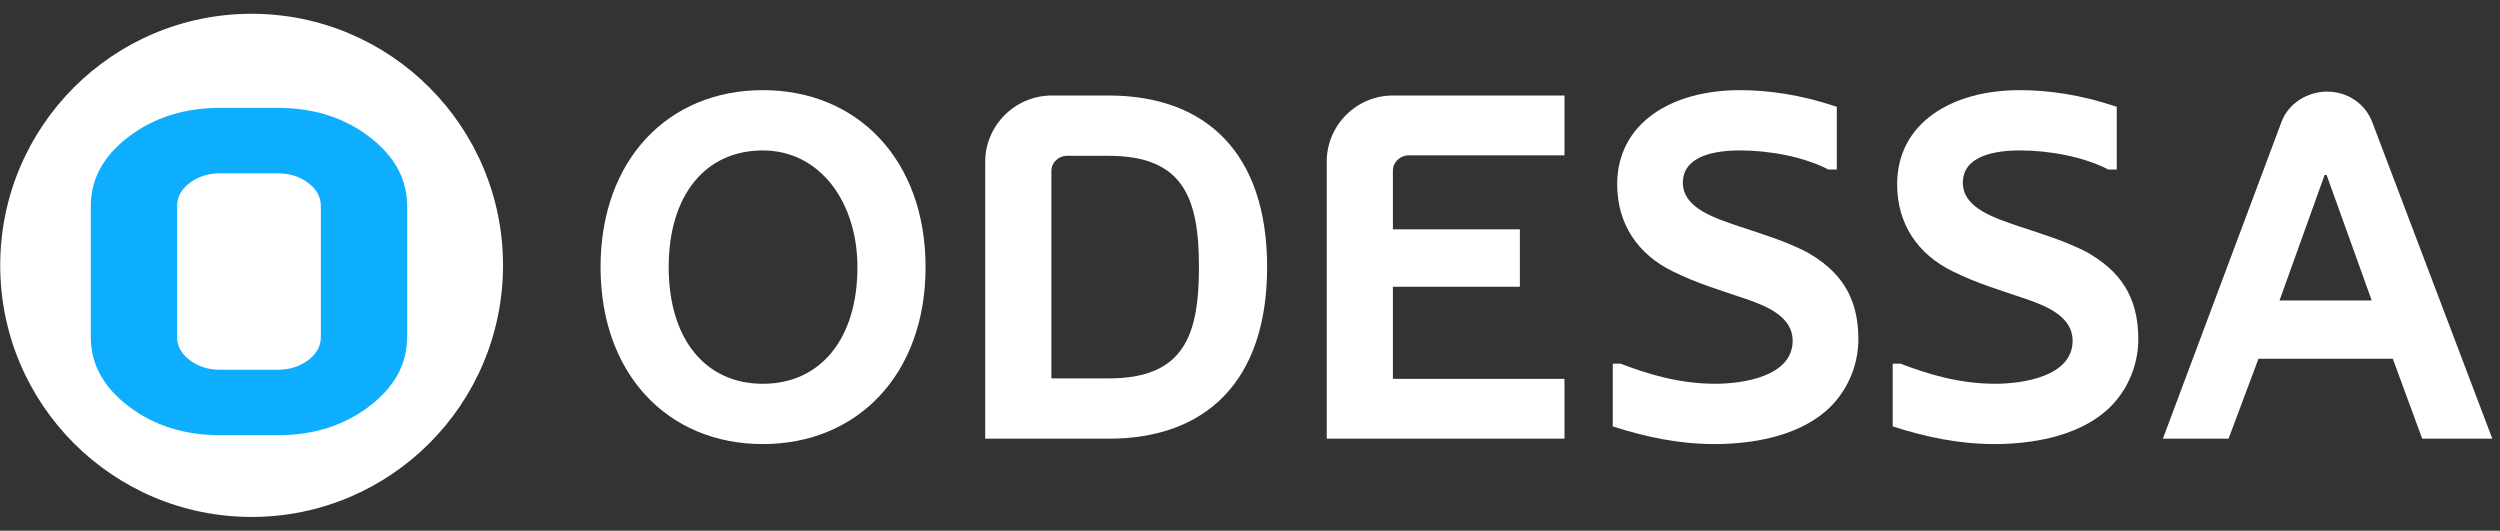 <?xml version="1.0" encoding="utf-8"?>
<!-- Generator: Adobe Illustrator 16.0.0, SVG Export Plug-In . SVG Version: 6.00 Build 0)  -->
<!DOCTYPE svg PUBLIC "-//W3C//DTD SVG 1.1//EN" "http://www.w3.org/Graphics/SVG/1.1/DTD/svg11.dtd">
<svg version="1.1" id="Layer_1" xmlns="http://www.w3.org/2000/svg" xmlns:xlink="http://www.w3.org/1999/xlink" x="0px" y="0px"
	 width="179px" height="38px" viewBox="0 0 179 38" enable-background="new 0 0 179 38" xml:space="preserve">
<rect x="0" y="0" width="179" height="38" fill="#333333" stroke="none"/>
<g>
	<path fill="#FFFFFF" d="M54.618,6.454c6.774,0,11.653,4.984,11.653,12.671c0,7.688-4.879,12.671-11.653,12.671
		C47.844,31.796,43,26.813,43,19.125C43,11.438,47.844,6.454,54.618,6.454z M54.618,27.479c4.107,0,6.774-3.193,6.774-8.354
		c0-4.633-2.667-8.354-6.774-8.354c-4.107,0-6.74,3.194-6.74,8.354S50.511,27.479,54.618,27.479z"/>
	<path fill="#FFFFFF" d="M70.542,31.41V11.578c0-2.597,2.141-4.739,4.773-4.739h4.071c6.916,0,11.339,4.072,11.339,12.286
		S86.302,31.41,79.386,31.41H70.542z M79.386,27.093c5.371,0,6.459-3.053,6.459-7.968c0-4.914-1.088-7.968-6.459-7.968h-2.983
		c-0.632,0-1.124,0.491-1.124,1.088v14.847L79.386,27.093L79.386,27.093z"/>
	<path fill="#FFFFFF" d="M94.994,11.578c0-2.597,2.107-4.739,4.738-4.739h12.285v4.283h-11.162c-0.597,0-1.123,0.492-1.123,1.088
		v4.212h9.091v4.107h-9.091v6.599h12.285v4.282H94.994V11.578z"/>
	<path fill="#FFFFFF" d="M129.409,18.071c2.247,1.3,3.651,3.054,3.651,6.213c0,2.071-0.948,4.001-2.423,5.229
		c-2.105,1.757-5.229,2.282-7.862,2.282c-2.526,0-4.914-0.492-7.301-1.264V26.04h0.562c1.93,0.737,4.177,1.438,6.774,1.438
		c1.895,0,5.58-0.49,5.545-3.123c-0.035-1.686-1.825-2.422-3.334-2.948c-1.86-0.632-3.44-1.089-5.23-1.966
		c-2.527-1.229-4.001-3.404-4.001-6.247c0-4.353,3.86-6.739,8.774-6.739c2.037,0,4.353,0.315,6.951,1.193v4.493h-0.597
		c-1.755-0.913-4.213-1.37-6.319-1.37c-1.824,0-4.106,0.387-4.106,2.317c0,1.861,2.422,2.562,4.037,3.124
		C126.109,16.738,127.865,17.265,129.409,18.071z"/>
	<path fill="#FFFFFF" d="M149.453,18.071c2.247,1.3,3.65,3.054,3.65,6.213c0,2.071-0.947,4.001-2.422,5.229
		c-2.105,1.757-5.229,2.282-7.863,2.282c-2.526,0-4.913-0.492-7.299-1.264V26.04h0.561c1.93,0.737,4.177,1.438,6.775,1.438
		c1.895,0,5.58-0.49,5.545-3.123c-0.034-1.686-1.825-2.422-3.334-2.948c-1.859-0.632-3.439-1.089-5.229-1.966
		c-2.528-1.229-4.002-3.404-4.002-6.247c0-4.353,3.861-6.739,8.774-6.739c2.037,0,4.354,0.315,6.951,1.193v4.493h-0.597
		c-1.755-0.913-4.212-1.37-6.317-1.37c-1.825,0-4.107,0.387-4.107,2.317c0,1.861,2.422,2.562,4.037,3.124
		C146.154,16.738,147.909,17.265,149.453,18.071z"/>
	<path fill="#FFFFFF" d="M163.354,8.734c0.491-1.333,1.861-2.175,3.266-2.175c1.474,0,2.736,0.876,3.229,2.175l8.601,22.676h-5.02
		l-2.105-5.723h-9.618l-2.143,5.723h-4.703L163.354,8.734z M166.584,12.526h-0.141l-3.229,8.986h6.601L166.584,12.526z"/>
</g>
<ellipse fill="#FFFFFF" cx="18.016" cy="19" rx="18" ry="18.013"/>
<g>
	<g>
		<path fill="#0DAEFE" d="M6.5,14.754c0-1.938,0.906-3.594,2.718-4.969s3.995-2.063,6.548-2.063h4.118
			c2.553,0,4.736,0.688,6.548,2.063s2.718,3.031,2.718,4.969v9.375c0,1.938-0.906,3.594-2.718,4.969s-3.995,2.063-6.548,2.063
			h-4.118c-2.553,0-4.736-0.688-6.548-2.063S6.5,26.066,6.5,24.129V14.754z M12.677,24.129c0,0.646,0.302,1.198,0.906,1.656
			c0.604,0.459,1.331,0.688,2.183,0.688h4.118c0.851,0,1.579-0.229,2.183-0.688c0.604-0.458,0.906-1.01,0.906-1.656v-9.375
			c0-0.646-0.302-1.198-0.906-1.656c-0.604-0.458-1.332-0.688-2.183-0.688h-4.118c-0.852,0-1.579,0.229-2.183,0.688
			c-0.604,0.458-0.906,1.011-0.906,1.656V24.129z"/>
	</g>
</g>
</svg>
